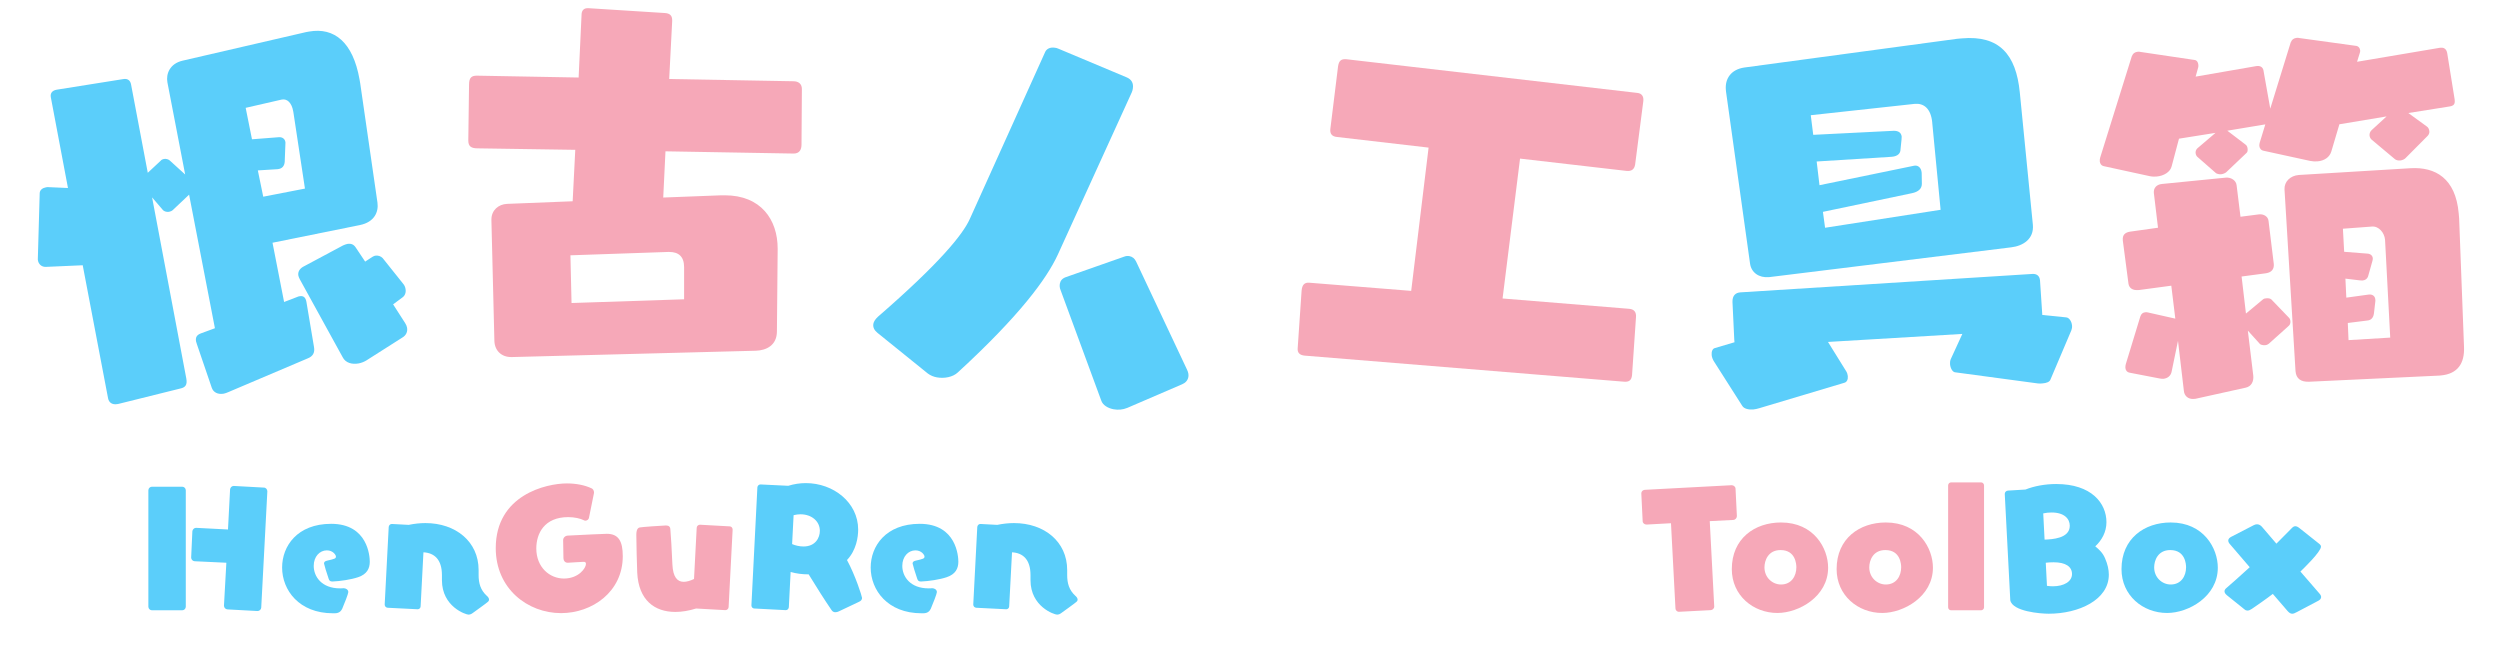 <?xml version="1.0" encoding="UTF-8"?>
<svg id="Charater" xmlns="http://www.w3.org/2000/svg" viewBox="0 0 1676.9 443.56">
  <defs>
    <style>
      .cls-1 {
        fill: #5bcefa;
      }

      .cls-1, .cls-2, .cls-3 {
        stroke-width: 0px;
      }

      .cls-2 {
        fill: none;
      }

      .cls-3 {
        fill: #f6a8b8;
      }
    </style>
  </defs>
  <path class="cls-1" d="M153.22,262.99c-1.19.46-2.13.88-3.11,1.06-4.19.74-7.04-1.04-8.05-3.91l-9.97-29.21c-.13-.74-.46-1.19-.59-1.93-.48-2.71.49-4.4,3.36-5.42l9.3-3.42-17.32-89.6-10.88,10.29c-.65.62-1.59,1.04-2.58,1.22-1.48.26-3.08-.22-4-1.07l-7.36-8.6,22.97,121.61c.74,4.19-.77,5.72-3.43,6.44l-42.07,10.46-.74.13c-3.45.61-5.76-1.01-6.28-3.97l-16.99-89.15-24.94,1.1c-2.79-.01-4.66-1.97-5.05-4.19l-.13-.74,1.27-44.65c.15-2.06,1.94-3.39,4.16-3.78l.98-.17,13.82.61-11.51-60.93c-.48-2.71.99-4.49,3.94-5.01l44.69-7.12c2.95-.52,4.74.94,5.21,3.65l11.2,59.2,8.72-8.14c.41-.58,1.35-1,2.08-1.13,1.48-.26,3.08.22,4,1.07l10.28,9.36-11.92-61.87c-1-5.66,1.61-12.47,10.14-14.48l82.93-19.19,1.97-.35c16.99-3,29.46,7.25,33.84,32.11l.43,2.46,11.6,80.2c.84,6.2-2.01,13.05-11.82,15.03l-58.58,11.85,7.77,39.75,8.56-3.29c.7-.38,1.43-.51,1.93-.59,2.46-.43,3.95.83,4.48,3.78l5.09,30.33c.65,3.69-.68,6.21-4.24,7.6l-53.14,22.57ZM196.79,75.32l-.13-.74c-1-5.66-4.03-8.43-7.47-7.82l-.49.09-23.91,5.49,4.23,21.09,18.03-1.4c2.51-.19,4.04,1.32,4.34,3.04l.09.49-.5,13.03c-.26,2.84-1.77,4.37-3.98,4.76l-.74.13-13.31.82,3.62,17.64,27.98-5.44-7.75-51.18ZM246.16,241.52c-1.59,1.04-3.72,1.93-5.69,2.27-4.19.74-8.67-.25-10.64-4.22l-28.77-52.3c-.42-.94-.8-1.64-.93-2.38-.43-2.46.74-4.45,3.03-5.86l26.91-14.39c.94-.42,2.13-.88,2.87-1.01,2.46-.43,4.36.25,5.78,2.54l6.21,9.31,4.78-3.13c.7-.38,1.39-.75,1.88-.84,1.97-.35,3.87.33,5.11,1.64l13.68,17.13c.96,1.1,1.42,2.29,1.64,3.52.39,2.22-.2,4.61-2.49,6.02l-5.84,4.33,8.05,12.54c.71,1.14,1.13,2.08,1.3,3.07.48,2.71-.61,5.18-3.14,6.65l-23.74,15.1Z"/>
  <path class="cls-3" d="M343.37,239.5h-.5c-6.5,0-11-4.25-11.25-10.75l-2-81v-.5c0-6.25,4.75-10.25,10.5-10.5l44-1.75,1.75-34.5-65.5-1c-4.25,0-6.25-1.25-6.25-5.25l.5-37.5c0-4.75,1.75-6,5.25-6l68.25,1.25,2-42.75c.25-2.5,1.75-3.75,4-3.75h.75l51.25,3.25c3.25.25,4.75,1.75,4.75,4.75v.75l-2,38.75,83.25,1.5c3.5,0,5.75,1.75,5.75,5.25l-.25,37.25c0,3.5-1.5,6-5.25,6l-86-1.5-1.5,31,39-1.5h2.25c24.25,0,35.5,16.25,35.5,35.75v.75l-.5,54.75c0,9.5-7.25,12.75-14,13l-163.75,4.25ZM458.87,179.25c0-7.25-3.75-10.25-10-10.25h-.75l-65.5,2.25.75,32,75.5-2.5v-21.5Z"/>
  <path class="cls-1" d="M588.56,223.24c-2-1.62-3.17-3.61-2.74-6.07.26-1.48,1.3-3.07,3.13-4.78,41.36-35.86,56.95-55.2,61.57-65.55l50.41-111.69c.93-2.38,3.45-3.71,6.89-3.1.49.09,1.48.26,2.17.64l45.85,19.25c3.07,1.3,4.65,3.87,4,7.56-.13.74-.26,1.48-.68,2.42l-49.69,109.03c-7.38,15.96-25.45,40.7-66.96,78.82-3.36,3.22-9.12,4.23-14.05,3.36-2.22-.39-4.35-1.27-6.14-2.61l-33.78-27.28ZM756.12,273.6c-3.01,1.25-6.1,1.46-9.05.94-3.94-.69-7.37-2.82-8.37-5.79l-27.29-74.12c-.72-1.65-.71-3.17-.49-4.4.35-1.97,1.64-3.52,4.07-4.36l38.97-13.69c1.36-.52,2.39-.59,3.62-.38,1.97.35,3.52,1.64,4.45,3.58l34.17,72.54c.93,1.94,1.16,3.5.9,4.98-.39,2.22-1.97,3.97-4.16,4.85l-36.81,15.85Z"/>
  <path class="cls-3" d="M875.27,238.56c-3.49-.3-5.1-1.95-4.84-4.94l2.63-38.67c.35-3.98,2-5.6,5.23-5.31l68.28,5.47,11.67-96.1-61.36-7.12c-3.49-.31-4.83-2.18-4.57-5.17l5.2-42.21c.6-3.96,2.2-5.08,5.69-4.77l195.02,22.58c2.99.26,4.31,2.39,4.07,5.12l-.07.75-5.45,42.19c-.53,3.22-2.41,4.56-5.64,4.27l-71.55-8.27-11.72,93.83,84.97,6.93c3.24.28,4.83,2.18,4.52,5.67l-2.63,38.67c-.3,3.49-1.93,4.85-5.42,4.54l-214.04-17.47Z"/>
  <path class="cls-1" d="M1311.49,249.74c-1.76-.1-3.25-2.73-3.49-5.47-.09-1,.05-2.26.46-3.3l7.8-16.99-90.12,5.38,12.27,19.76c.58.95.94,2.18,1.03,3.17.2,2.24-.65,4.07-2.37,4.47l-56.98,17.03c-1.22.36-2.7.74-3.94.85-3.24.28-6.31-.45-7.48-2.36l-18.62-29.24c-1.15-1.66-1.8-3.36-1.93-4.85-.22-2.49.63-4.32,2.1-4.7l13.21-3.92-.15-1.74-1.2-25.24c-.14-4.5,2.22-6.22,5.21-6.48l195.67-12.35c3.24-.28,5.13,1.31,5.4,4.3l1.53,23.2,15.95,1.62c2.01.07,3.75,2.68,3.99,5.42.11,1.25-.05,2.26-.46,3.3l-13.94,32.84c-.59,1.81-2.79,2.5-5.28,2.72-1,.09-2.24.2-3.26.03l-55.36-7.45ZM1186.95,185.85l-.5.04c-6.47.57-11.8-2.98-12.6-9.19l-16.11-115.28-.11-1.25c-.63-7.22,3.33-13.59,12.5-14.9l142.62-19.25,3.24-.28c24.9-2.18,36.31,10.63,38.81,36.26l8.77,88.82c.83,9.46-6.54,14.12-14.49,15.07l-162.13,19.96ZM1296.1,82.45c-.87-9.96-5.93-13.28-11.66-12.78l-.5.04-69.35,7.57,1.65,13.16,53.97-2.71c3.26-.03,5.13,1.31,5.37,4.05.04.5-.16,1.02-.1,1.77l-.68,6.58c0,2.76-1.85,4.68-5.83,5.03l-50.42,3.16,1.89,15.9,63.6-13.09.5-.04c2.24-.2,4.16,1.64,4.42,4.63l.04.5.11,7.02c.03,3.26-2.28,5.47-6.72,6.36l-59.64,12.5,1.44,10.67,77.49-12.05-5.6-58.23Z"/>
  <path class="cls-3" d="M1613.8,105.81c-.91,1.08-2.61,1.73-3.85,1.84-1.49.13-2.78-.26-3.6-.94l-15.44-12.95c-.81-.68-1.4-1.63-1.51-2.88-.11-1.25.28-2.53,1.44-3.64l9.99-9.16-31.66,5.28-5.43,18.29c-1.17,3.87-4.73,6.19-9.21,6.58-1.74.15-3.26.03-5.05-.31l-31.21-6.81c-1.79-.35-2.67-1.77-2.8-3.27-.07-.75.12-1.52.3-2.29l3.71-12.12-25.48,4.24,12.1,9.23c1.06.66,1.42,1.88,1.51,2.88.11,1.25-.05,2.26-.76,2.83l-13.67,12.99c-.7.56-2.15,1.19-3.4,1.3s-2.53-.28-3.33-.71l-12.5-10.95c-.54-.45-1.13-1.41-1.24-2.65-.09-1,.3-2.29,1.23-3.12l12.14-10.35-24.5,3.9-4.91,18.5c-.92,3.84-5.21,6.48-10.19,6.91-1.49.13-3.26.03-4.8-.33l-30.44-6.62c-1.79-.35-2.66-1.77-2.79-3.27-.09-1,.1-1.76.28-2.53l21.17-67.85c.82-2.08,2.25-2.96,3.99-3.11.5-.04,1.25-.11,1.77.1l36.11,5.37c1.76.1,2.64,1.53,2.79,3.27.04.5.11,1.25-.1,1.77l-1.72,6.17,40.79-7.08.5-.04c2.49-.22,4.12,1.15,4.33,3.64l4.44,24.96,13.69-44.36c.82-2.08,2.25-2.96,3.99-3.11.5-.04,1.25-.11,1.76.1l37.85,5.22c1.76.1,2.89,1.5,3.04,3.25.04.5-.14,1.27-.35,1.79l-1.76,5.67,55.39-9.36.75-.07c2.49-.22,3.87,1.17,4.33,3.64l4.97,30.93.06.75c.2,2.24-.44,3.55-3.16,4.04l-27.97,4.45,12.33,8.96c1.06.66,1.67,1.86,1.8,3.36.09,1-.32,2.04-1.01,2.85l-14.76,14.84ZM1472.6,267.49l-1,.09c-3.99.35-6.47-2.19-6.75-5.43l-3.94-33.53-4.23,20.45c-.49,3.05-2.85,4.77-5.58,5.01-1,.09-1.77-.1-2.78-.26l-19.66-3.8c-2.04-.32-2.91-1.75-3.04-3.25-.09-1,.1-1.77.28-2.53l9.75-31.97c.59-1.81,1.77-2.67,3.27-2.8.5-.04,1.25-.11,1.76.1l18.43,4.16-2.69-22.1-21.33,2.87-.75.06c-3.74.33-6.13-1.22-6.64-4.19l-3.77-28.78-.04-.5c-.33-3.74,1.81-5.18,4.77-5.69l18.84-2.65-2.79-23.35c-.28-3.24,1.76-5.67,5.5-6l42.79-4.25c3.49-.31,6.94,1.9,7.23,5.14l2.6,21.1,12.16-1.57.5-.04c2.99-.26,5.9,1.49,6.16,4.48l3.52,28.8c.28,3.24-1.26,5.63-5.23,6.23l-16.37,2.19,2.93,24.84,11.46-9.54c.7-.56,1.45-.63,2.2-.69,1.25-.11,2.51.03,3.33.71l11.59,12.04c.81.68,1.15,1.66,1.24,2.65.11,1.25-.28,2.53-1.46,3.39l-13.03,11.68c-.7.56-1.43.88-2.42.97-1.5.13-3.28-.21-3.87-1.17l-7.78-8.6,3.66,30.3c.35,3.98-1.38,7.15-5.08,7.97l-33.73,7.47ZM1635.87,251.95l-86.97,4.1c-5.75.25-8.73-2.25-9.14-6.98l-.06-.75-7.35-121.32c-.21-5.25,3.97-9.13,9.45-9.61l.5-.04,74.64-4.52c16.48-.94,30.19,6.64,32.26,30.3l.28,3.24,3.28,86.29c.46,11-4.18,18.18-15.64,19.19l-1.25.11ZM1599.82,161.24l-.04-.5c-.39-4.48-4.07-9.18-8.8-8.77l-19.45,1.45.85,15.48,15.16,1.18c2.51.03,3.89,1.42,4.04,3.16.07.75-.14,1.27-.32,2.04l-2.68,9.52c-.55,2.31-2.23,3.21-3.97,3.36-.5.04-1.27-.14-1.76-.1l-9.64-1.16.61,12.75,14.88-2.05.5-.04c2.24-.2,3.87,1.17,4.04,3.16l.09,1-1,8.62c-.46,3.3-2.37,4.47-4.36,4.65l-13.16,1.65.5,11.5,27.96-1.69-3.45-65.2Z"/>
  <line class="cls-2" x1="144.37" y1="121.25" x2="145.37" y2="123.25"/>
  <g>
    <path class="cls-1" d="M101.92,409.36c-1.3,0-2.4-1.1-2.4-2.4v-78.1c0-1.3,1.1-2.4,2.4-2.4h20.3c1.3,0,2.4,1.1,2.4,2.4v78.1c0,1.3-1.1,2.4-2.4,2.4h-20.3ZM152.53,408.76c-1.3-.1-2.3-1.2-2.3-2.5l1.6-28.8-21.3-1c-1.3-.1-2.3-1.2-2.3-2.4v-.2l.8-17.5c.1-1.2,1.2-2.3,2.4-2.3h.2l21.3,1.1,1.4-26.9c.1-1.2,1.1-2.3,2.4-2.3h.2l20.1,1.1c1.3,0,2.3,1.2,2.3,2.5l-4.1,78c-.1,1.3-1.2,2.3-2.5,2.3l-20.2-1.1Z"/>
    <path class="cls-1" d="M223.33,411.36c-22.7,0-34.1-15.5-34.1-30.7,0-14.3,10.1-29.3,32.9-29.3,24.8,0,25.9,22.1,25.9,25.4,0,4.6-1.9,8.4-7.8,10.4-4.7,1.6-12.1,2.7-17.3,2.9-1.6,0-2.1-.7-2.5-1.9-1.2-3.3-3.1-9.8-3.1-10.2,0-1.1.8-1.6,2.1-1.9,5.2-1.2,5.9-1.4,5.9-2.8,0-.9-1.9-4.1-6.1-4.1-4.8,0-8.8,4.2-8.8,10.4,0,7.1,5.2,15.1,17.7,15.1.7,0,1.5,0,2.2-.1h.2c1.4,0,3.1.9,3.1,2.6,0,1-2.6,7.8-4.1,11.2-.8,1.6-2.1,3-5,3h-1.2Z"/>
    <path class="cls-1" d="M321.03,385.66c0,5.6,1.3,10.1,5.4,13.9.6.5,1.6,1.5,1.6,2.6,0,.6-.3,1.2-1,1.7,0,.2-9.9,7.3-9.9,7.3-1,.8-2,1.1-2.9,1.1-1.8,0-17.8-5.3-17.8-23.1v-3.4c0-10.5-5.1-14.9-12.4-15.3l-1.9,36.3c0,1-.9,1.9-1.9,1.9h-.2l-20-1c-1.2-.1-2-1-2-2.2l2.7-52c.1-1.1,1-2,2-2h.2l11.2.6c3.9-.8,7.6-1.2,11.2-1.2,20.3,0,35.7,12.4,35.7,31.5v3.3Z"/>
    <path class="cls-3" d="M391.33,376.86c-1.2,0-8,.5-10.4.6h-.2c-1.9,0-2.8-1.6-2.8-3.1l-.2-11.9v-.2c0-1.5,1.3-2.9,3.1-3,10.9-.6,25-1.2,26.2-1.2,7.9,0,10.7,5,10.7,15,0,24-20.6,38.2-41.4,38.2-22.3,0-43.8-16.3-43.8-43.6,0-35.7,33.9-43.4,47.7-43.4,6.1,0,11.9,1.1,16.6,3.3.9.4,1.6,1.5,1.6,2.7v.4l-3.4,16.8c-.2.9-1.2,1.8-2.4,1.8-.3,0-.7-.1-1-.3-2.4-1.2-6.3-2.1-10.5-2.1-16.1,0-21.4,11.1-21.4,21,0,12.8,9.1,20.2,18.5,20.2,9.9,0,14.8-7,14.8-9.8,0-.9-.4-1.4-1.4-1.4h-.3Z"/>
    <path class="cls-3" d="M466.92,408.16c-4.8,1.5-9.5,2.3-13.9,2.3-13.9,0-24.7-7.8-25.6-26.4-.3-6.5-.5-18.9-.6-25.3,0-4.1,1.4-4.9,2.6-5,.1-.2,15.6-1.3,17.3-1.3,2,0,2.8,1,2.9,2.2.6,6.7.8,12.1,1.4,24,.4,8.6,3.4,11.6,7.6,11.6,2,0,4.4-.7,6.9-1.9l1.8-34.4c.1-1.2,1.1-2,2.2-2l19.9,1.1c1.2,0,2,1,2,2.2l-2.7,52c-.1,1.2-1.1,2-2.2,2l-19.6-1.1Z"/>
    <path class="cls-1" d="M562.72,410.06c-.8.4-1.6.6-2.4.6-1,0-1.9-.4-2.6-1.5-4.2-6.1-10.5-16-15.3-23.9-4.2,0-8.3-.5-12.1-1.6l-1.2,23.6c-.1,1.1-.9,2-2,2h-.2l-21-1.1c-1,0-1.9-.9-1.9-2v-.2l4-79.11c.1-1,1-1.9,2-1.9h.2l18.5.9c3.9-1.2,7.9-1.8,11.8-1.8,18.4,0,35.1,12.9,35.1,31.2,0,4.9-1.2,13.8-7.5,20.4,5.7,10.5,10.1,24.5,10.1,25.4,0,1-.5,2-2.2,2.7l-13.3,6.3ZM531.32,364.96c2.1.9,4.9,1.6,7.6,1.6,8.1,0,11-5.9,11-10.5,0-6.5-5.6-11.1-13-11.1-1.4,0-3,.2-4.6.6l-1,19.4Z"/>
    <path class="cls-1" d="M618.12,411.36c-22.7,0-34.1-15.5-34.1-30.7,0-14.3,10.1-29.3,32.9-29.3,24.8,0,25.9,22.1,25.9,25.4,0,4.6-1.9,8.4-7.8,10.4-4.7,1.6-12.1,2.7-17.3,2.9-1.6,0-2.1-.7-2.5-1.9-1.2-3.3-3.1-9.8-3.1-10.2,0-1.1.8-1.6,2.1-1.9,5.2-1.2,5.9-1.4,5.9-2.8,0-.9-1.9-4.1-6.1-4.1-4.8,0-8.8,4.2-8.8,10.4,0,7.1,5.2,15.1,17.7,15.1.7,0,1.5,0,2.2-.1h.2c1.4,0,3.1.9,3.1,2.6,0,1-2.6,7.8-4.1,11.2-.8,1.6-2.1,3-5,3h-1.2Z"/>
    <path class="cls-1" d="M715.82,385.66c0,5.6,1.3,10.1,5.4,13.9.6.5,1.6,1.5,1.6,2.6,0,.6-.3,1.2-1,1.7,0,.2-9.9,7.3-9.9,7.3-1,.8-2,1.1-2.9,1.1-1.8,0-17.8-5.3-17.8-23.1v-3.4c0-10.5-5.1-14.9-12.4-15.3l-1.9,36.3c0,1-.9,1.9-1.9,1.9h-.2l-20-1c-1.2-.1-2-1-2-2.2l2.7-52c.1-1.1,1-2,2-2h.2l11.2.6c3.9-.8,7.6-1.2,11.2-1.2,20.3,0,35.7,12.4,35.7,31.5v3.3Z"/>
    <path class="cls-3" d="M1126.33,410.36h-.2c-1.3,0-2.3-1.1-2.3-2.3l-3-57.1-16.4.9c-1.4,0-2.6-1-2.6-2.3l-.9-18.5v-.2c0-1.2,1-2.2,2.3-2.3l18.7-1,39.6-2.1c1.3,0,2.6,1,2.6,2.4l.9,18.3c0,1.3-1,2.5-2.4,2.6l-15.8.8,3,57.2v.1c0,1.3-1.1,2.3-2.3,2.4l-21.2,1.1Z"/>
    <path class="cls-3" d="M1192.23,411.16c-16.3,0-30.6-11.8-30.6-29.4,0-20.6,15.4-31.3,33-31.3,22.1,0,31.6,17.3,31.6,30.3,0,19.5-19.8,30.4-34,30.4ZM1204.93,380.56c0-1.9-.4-11.6-10.6-11.6-8.4,0-10.8,7.1-10.8,11.6,0,6.9,5.4,11.5,11.1,11.5,7.1,0,10.3-5.8,10.3-11.5Z"/>
    <path class="cls-3" d="M1262.53,411.16c-16.3,0-30.6-11.8-30.6-29.4,0-20.6,15.4-31.3,33-31.3,22.1,0,31.6,17.3,31.6,30.3,0,19.5-19.8,30.4-34,30.4ZM1275.23,380.56c0-1.9-.4-11.6-10.6-11.6-8.4,0-10.8,7.1-10.8,11.6,0,6.9,5.4,11.5,11.1,11.5,7.1,0,10.3-5.8,10.3-11.5Z"/>
    <path class="cls-3" d="M1308.72,409.36c-1.1,0-2-.9-2-2v-81.7c0-1.2.9-2.1,2-2.1h20.1c1.1,0,2,.9,2,2.1v81.7c0,1.1-.9,2-2,2h-20.1Z"/>
    <path class="cls-1" d="M1344.72,331.46v-.2c0-1.2,1-2.2,2.3-2.2l11.6-.7c5.7-2.3,13.1-3.7,20.6-3.7,23.7,0,33.7,12.9,33.7,25.6,0,6.7-3.2,12.2-7.5,16.2,2.8,2.3,5.1,4.5,6.6,8.1,1.7,3.9,2.5,7.6,2.5,10.9,0,17-20.3,26.2-40.3,26.2-5.6,0-24.3-1.5-25.8-9l-3.7-71.2ZM1371.42,361.96c4.9-.2,16.9-.7,16.9-9.3,0-4.6-3.6-8.9-12.2-8.9-1.9,0-3.8.2-5.6.6l.9,17.6ZM1373.02,392.96c1.4.2,2.7.3,4,.3,7.4,0,12.8-3.2,12.8-8.2s-4.3-7.9-12.3-7.9c-1.9,0-3.7.1-5.3.3l.8,15.5Z"/>
    <path class="cls-1" d="M1453.62,411.16c-16.3,0-30.6-11.8-30.6-29.4,0-20.6,15.4-31.3,33-31.3,22.1,0,31.6,17.3,31.6,30.3,0,19.5-19.8,30.4-34,30.4ZM1466.33,380.56c0-1.9-.4-11.6-10.6-11.6-8.4,0-10.8,7.1-10.8,11.6,0,6.9,5.4,11.5,11.1,11.5,7.1,0,10.3-5.8,10.3-11.5Z"/>
    <path class="cls-1" d="M1540.42,410.66c-1.2.7-2.1,1-2.9,1-1,0-1.9-.5-3-1.7l-10-11.6c-4.8,3.7-10.1,7.3-14,10-1.1.7-2,1.2-3,1.2-.6,0-1.3-.2-2-.8l-11.8-9.5c-1.1-.9-1.6-1.8-1.6-2.6,0-.7.3-1.4,1.1-2.1,3.4-3,9.9-8.6,15.8-14.1l-13.3-15.5c-.8-.9-1.1-1.7-1.1-2.4,0-1,.8-1.9,2-2.5l15.1-7.8c.8-.4,1.5-.6,2.2-.6,1.3,0,2.5.7,3.4,1.8l9.6,11.2,10.4-10.5c.7-.7,1.4-1.2,2.3-1.2.8,0,1.7.4,2.8,1.3l13.1,10.4c.9.7,1.3,1.3,1.3,2,0,3.4-11.8,14.8-13.8,16.7l12.9,14.9c.7.8,1,1.5,1,2.2,0,1-.7,1.9-1.9,2.5l-14.6,7.7Z"/>
  </g>
</svg>